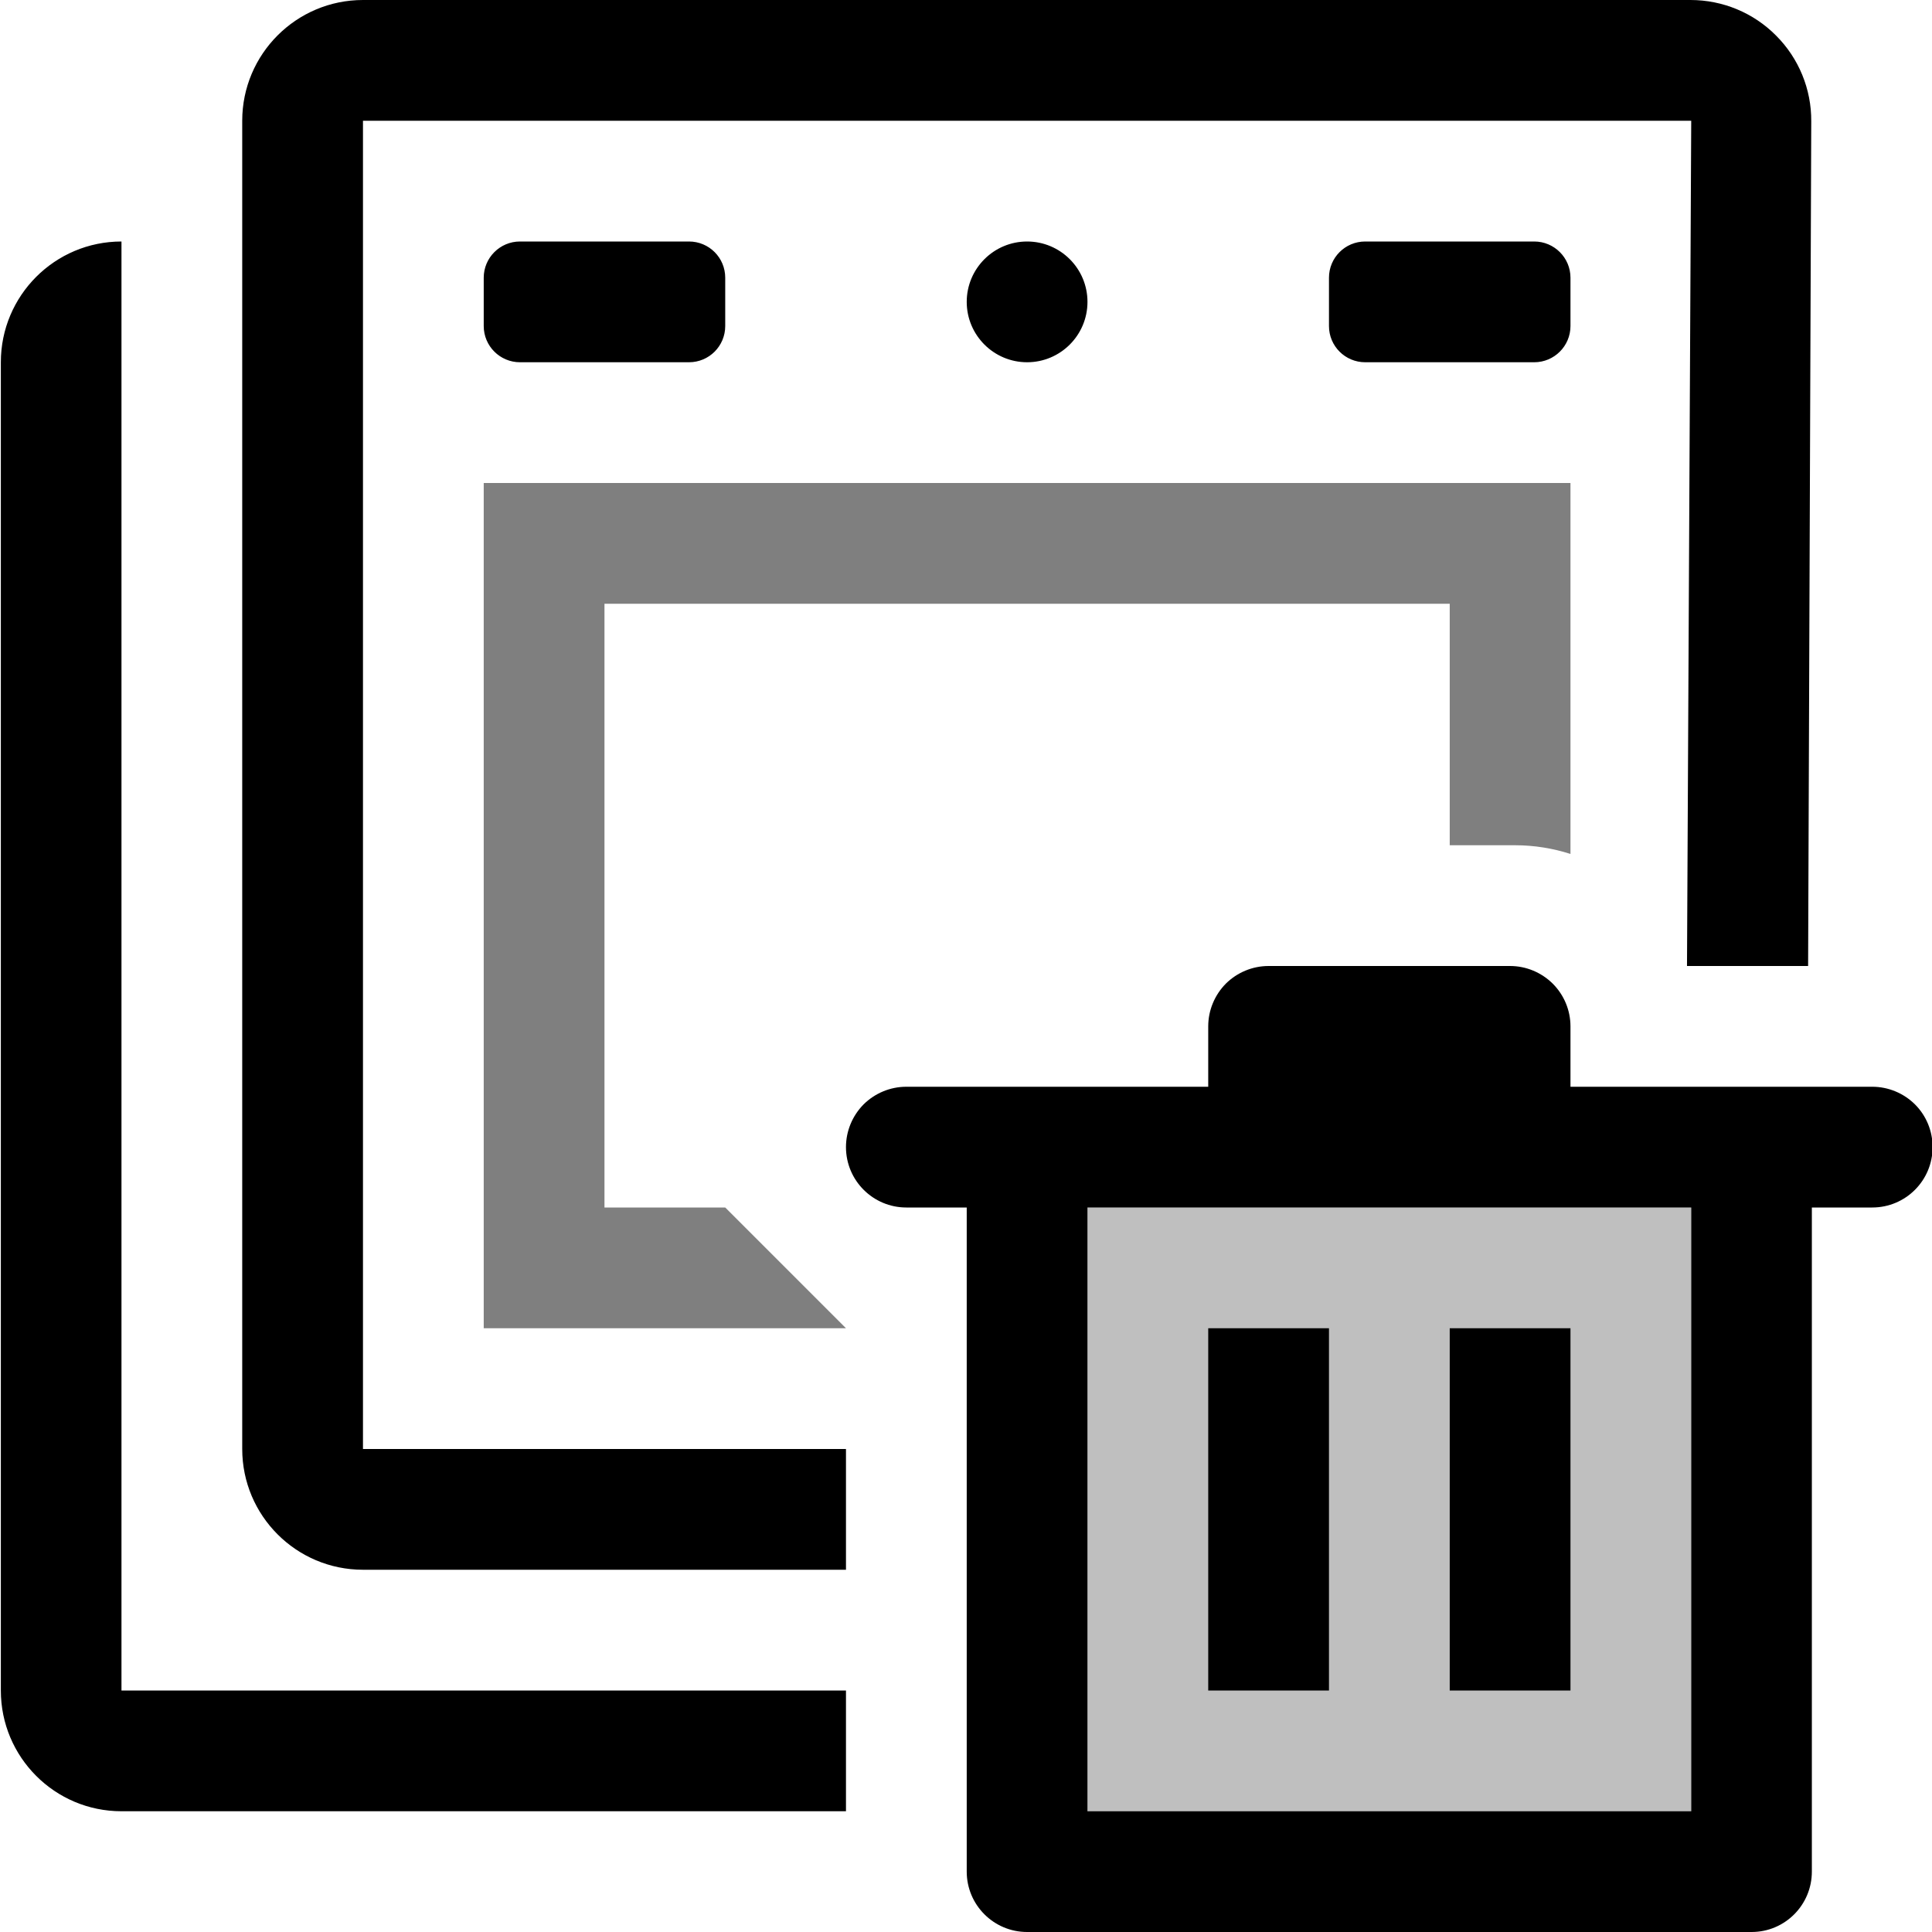 <?xml version="1.0" encoding="UTF-8" standalone="no"?>
<!DOCTYPE svg PUBLIC "-//W3C//DTD SVG 1.1//EN" "http://www.w3.org/Graphics/SVG/1.1/DTD/svg11.dtd">
<svg width="100%" height="100%" viewBox="0 0 16 16" version="1.1" xmlns="http://www.w3.org/2000/svg" xmlns:xlink="http://www.w3.org/1999/xlink" xml:space="preserve" xmlns:serif="http://www.serif.com/" style="fill-rule:evenodd;clip-rule:evenodd;stroke-linejoin:round;stroke-miterlimit:2;">
    <g id="remove_cells">
        <rect id="bg" x="0.007" y="-0" width="15.999" height="16" style="fill:#878787;fill-opacity:0;"/>
        <rect x="9.006" y="10" width="5" height="5" style="fill-opacity:0.25;"/>
        <path id="bin" d="M13.006,9l2.499,-0c0.133,-0 0.26,0.053 0.354,0.146c0.094,0.094 0.146,0.221 0.146,0.354c0,0.276 -0.223,0.5 -0.5,0.5l-0.5,-0l0,5.5c0,0.276 -0.223,0.5 -0.499,0.5l-6,-0c-0.276,-0 -0.5,-0.224 -0.5,-0.5l-0,-5.5l-0.5,-0c-0.276,-0 -0.5,-0.224 -0.5,-0.5c0,-0.133 0.053,-0.26 0.146,-0.354c0.094,-0.093 0.221,-0.146 0.354,-0.146l2.5,-0l-0,-0.5c-0,-0.133 0.053,-0.26 0.146,-0.354c0.094,-0.093 0.221,-0.146 0.354,-0.146l2,-0c0.132,-0 0.259,0.053 0.353,0.146c0.094,0.094 0.147,0.221 0.147,0.354l-0,0.5Zm-4,1l-0,5l5,-0l-0,-5l-5,-0Zm2,1l-0,3l-1,-0l-0,-3l1,-0Zm2,-0l-0,3l-1,-0l-0,-3l1,-0Z"/>
        <path d="M7.006,11l-3,0l0,-7l9,0l-0,3.072c-0.147,-0.047 -0.301,-0.072 -0.458,-0.072l-0.542,-0l-0,-2l-7,0l0,5l1,-0l1,1Z" style="fill-opacity:0.5;"/>
        <path d="M7.006,15l-6,-0c-0.552,-0 -0.999,-0.448 -0.999,-1l-0,-11c-0,-0.552 0.447,-1 0.999,-1l0,1l0,11l6,-0l0,1Zm0,-2l-4,-0c-0.552,-0 -1,-0.448 -1,-1l0,-11c0,-0.552 0.448,-1 1,-1l10.994,0c0.267,0 0.522,0.106 0.709,0.295c0.188,0.188 0.293,0.444 0.291,0.71l-0.026,6.995l-1.003,-0l0.035,-7l-11,-0l0,11l4,0l0,1Zm-1,-10.7l0,0.4c0,0.166 -0.134,0.3 -0.3,0.3l-1.4,-0c-0.165,-0 -0.3,-0.134 -0.3,-0.3l0,-0.4c0,-0.166 0.135,-0.3 0.3,-0.3l1.4,-0c0.166,-0 0.3,0.134 0.3,0.3Zm7,0l-0,0.4c-0,0.166 -0.135,0.3 -0.3,0.3l-1.4,-0c-0.166,-0 -0.3,-0.134 -0.3,-0.3l-0,-0.4c-0,-0.166 0.134,-0.3 0.3,-0.3l1.4,-0c0.165,-0 0.3,0.134 0.3,0.3Zm-4,0.2c-0,0.276 -0.224,0.5 -0.5,0.5c-0.276,-0 -0.5,-0.224 -0.5,-0.5c-0,-0.276 0.224,-0.5 0.5,-0.5c0.276,-0 0.5,0.224 0.5,0.5Z"/>
    </g>
</svg>
